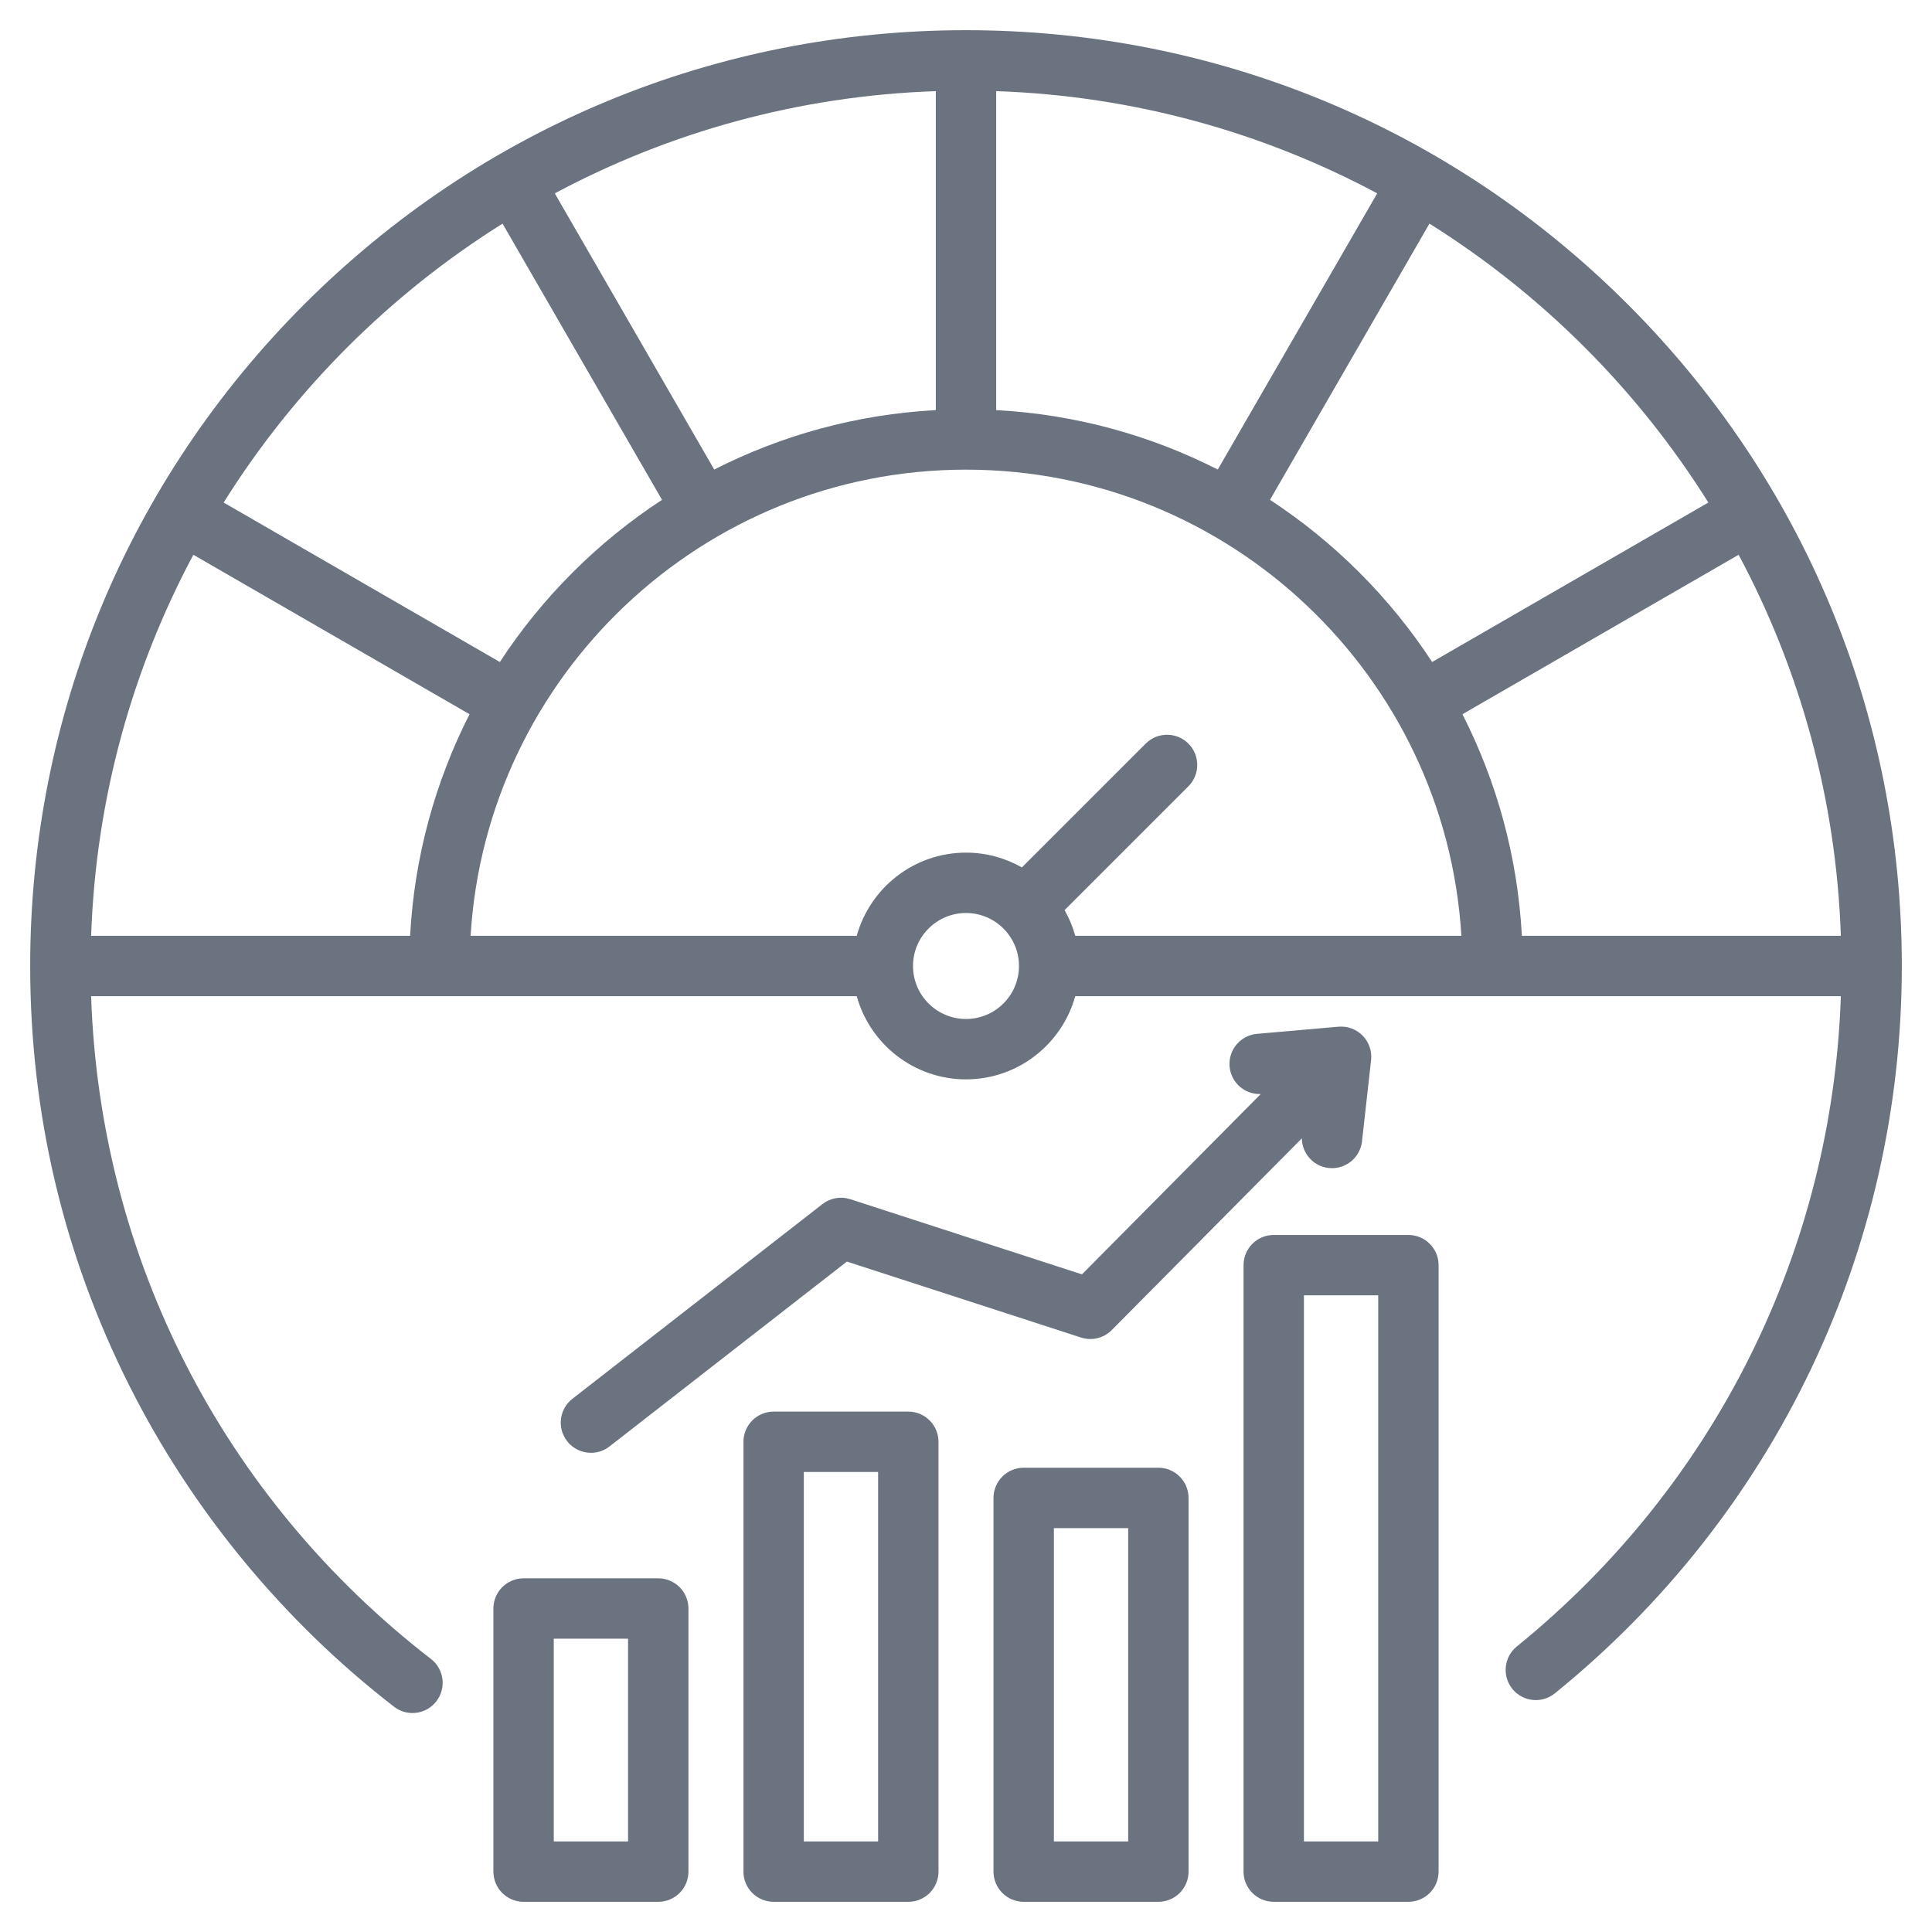 <svg id="Layer_1" enable-background="new 0 0 512 512" viewBox="0 0 512 512" xmlns="http://www.w3.org/2000/svg" width="300" height="300" version="1.1" xmlns:xlink="http://www.w3.org/1999/xlink" xmlns:svgjs="http://svgjs.dev/svgjs"><g width="100%" height="100%" transform="matrix(1,0,0,1,0,0)"><path d="m431.362 80.638c-46.841-46.841-109.119-72.638-175.362-72.638s-128.521 25.797-175.362 72.638-72.638 109.119-72.638 175.362c0 39.057 8.822 76.438 26.221 111.103 16.588 33.049 40.861 62.509 70.197 85.194 1.456 1.127 3.179 1.672 4.888 1.672 2.392 0 4.758-1.067 6.334-3.106 2.703-3.495 2.061-8.52-1.435-11.222-55.207-42.695-87.726-106.352-90.057-175.641l202.898-.001c3.512 12.693 15.158 22.043 28.953 22.043s25.441-9.35 28.953-22.043l202.897.001c-2.284 67.259-33.284 129.705-85.874 172.33-3.433 2.782-3.96 7.819-1.178 11.252 2.781 3.433 7.82 3.959 11.252 1.178 58.436-47.364 91.951-117.622 91.951-192.76 0-66.243-25.797-128.521-72.638-175.362zm56.485 167.362h-84.533c-1.13-21.037-6.686-40.916-15.753-58.722l73.195-42.259c16.193 30.299 25.851 64.588 27.091 100.981zm-35.115-114.823-73.198 42.261c-11.201-17.118-25.857-31.775-42.975-42.976l42.26-73.196c29.872 18.716 55.196 44.039 73.913 73.911zm-263.453-8.741-42.258-73.193c30.299-16.191 64.587-25.849 100.979-27.089v84.53c-21.037 1.128-40.916 6.685-58.721 15.752zm74.72-100.283c36.391 1.24 70.68 10.897 100.979 27.089l-42.259 73.194c-17.806-9.067-37.684-14.623-58.72-15.753zm-130.82 35.114 42.26 73.196c-17.117 11.201-31.774 25.858-42.975 42.976l-73.197-42.26c18.717-29.873 44.04-55.196 73.912-73.912zm-8.741 130.011c-9.067 17.806-14.623 37.685-15.753 58.721h-84.532c1.24-36.392 10.898-70.681 27.09-100.98zm102.609 58.721h-102.331c4.149-68.817 61.442-123.536 131.283-123.536 69.842 0 127.134 54.719 131.284 123.536h-102.33c-.665-2.404-1.622-4.686-2.83-6.809l32.815-32.815c3.124-3.125 3.124-8.189 0-11.314-3.125-3.123-8.189-3.123-11.314 0l-32.815 32.815c-4.375-2.49-9.426-3.919-14.809-3.919-13.795-.001-25.441 9.349-28.953 22.042zm28.953 22.043c-7.743 0-14.043-6.3-14.043-14.043s6.3-14.043 14.043-14.043 14.043 6.3 14.043 14.043-6.3 14.043-14.043 14.043zm-15.289 104.05h-35.688c-4.418 0-8 3.582-8 8v113.908c0 4.418 3.582 8 8 8h35.688c4.418 0 8-3.582 8-8v-113.908c0-4.418-3.582-8-8-8zm-8 113.908h-19.688v-97.908h19.688zm74.267-99.034h-35.688c-4.418 0-8 3.582-8 8v99.034c0 4.418 3.582 8 8 8h35.688c4.418 0 8-3.582 8-8v-99.034c0-4.418-3.582-8-8-8zm-8 99.034h-19.688v-83.034h19.688zm74.264-160.722h-35.688c-4.418 0-8 3.582-8 8v160.721c0 4.418 3.582 8 8 8h35.688c4.418 0 8-3.582 8-8v-160.721c0-4.418-3.582-8-8-8zm-8 160.721h-19.688v-144.721h19.688zm-190.797-69.723h-35.688c-4.418 0-8 3.582-8 8v69.723c0 4.418 3.582 8 8 8h35.688c4.418 0 8-3.582 8-8v-69.723c0-4.418-3.582-8-8-8zm-8 69.723h-19.688v-53.723h19.688zm120.283-150.278 47.382-47.787c-4.25.143-7.878-3.025-8.252-7.285-.386-4.401 2.869-8.282 7.271-8.669l21.571-1.892c2.391-.213 4.747.664 6.423 2.381 1.676 1.716 2.493 4.094 2.227 6.478l-2.406 21.521c-.457 4.089-3.92 7.112-7.94 7.112-.297 0-.597-.017-.898-.051-4.06-.454-7.061-3.871-7.104-7.853l-50.377 50.807c-2.127 2.144-5.279 2.909-8.149 1.977l-62.038-20.129-62.918 48.992c-1.461 1.137-3.191 1.688-4.909 1.688-2.383 0-4.74-1.06-6.318-3.085-2.714-3.486-2.089-8.513 1.397-11.228l66.266-51.599c2.095-1.63 4.86-2.116 7.384-1.297z" fill="#6b7280" fill-opacity="1" data-original-color="#000000ff" stroke="none" stroke-opacity="1"/></g></svg>